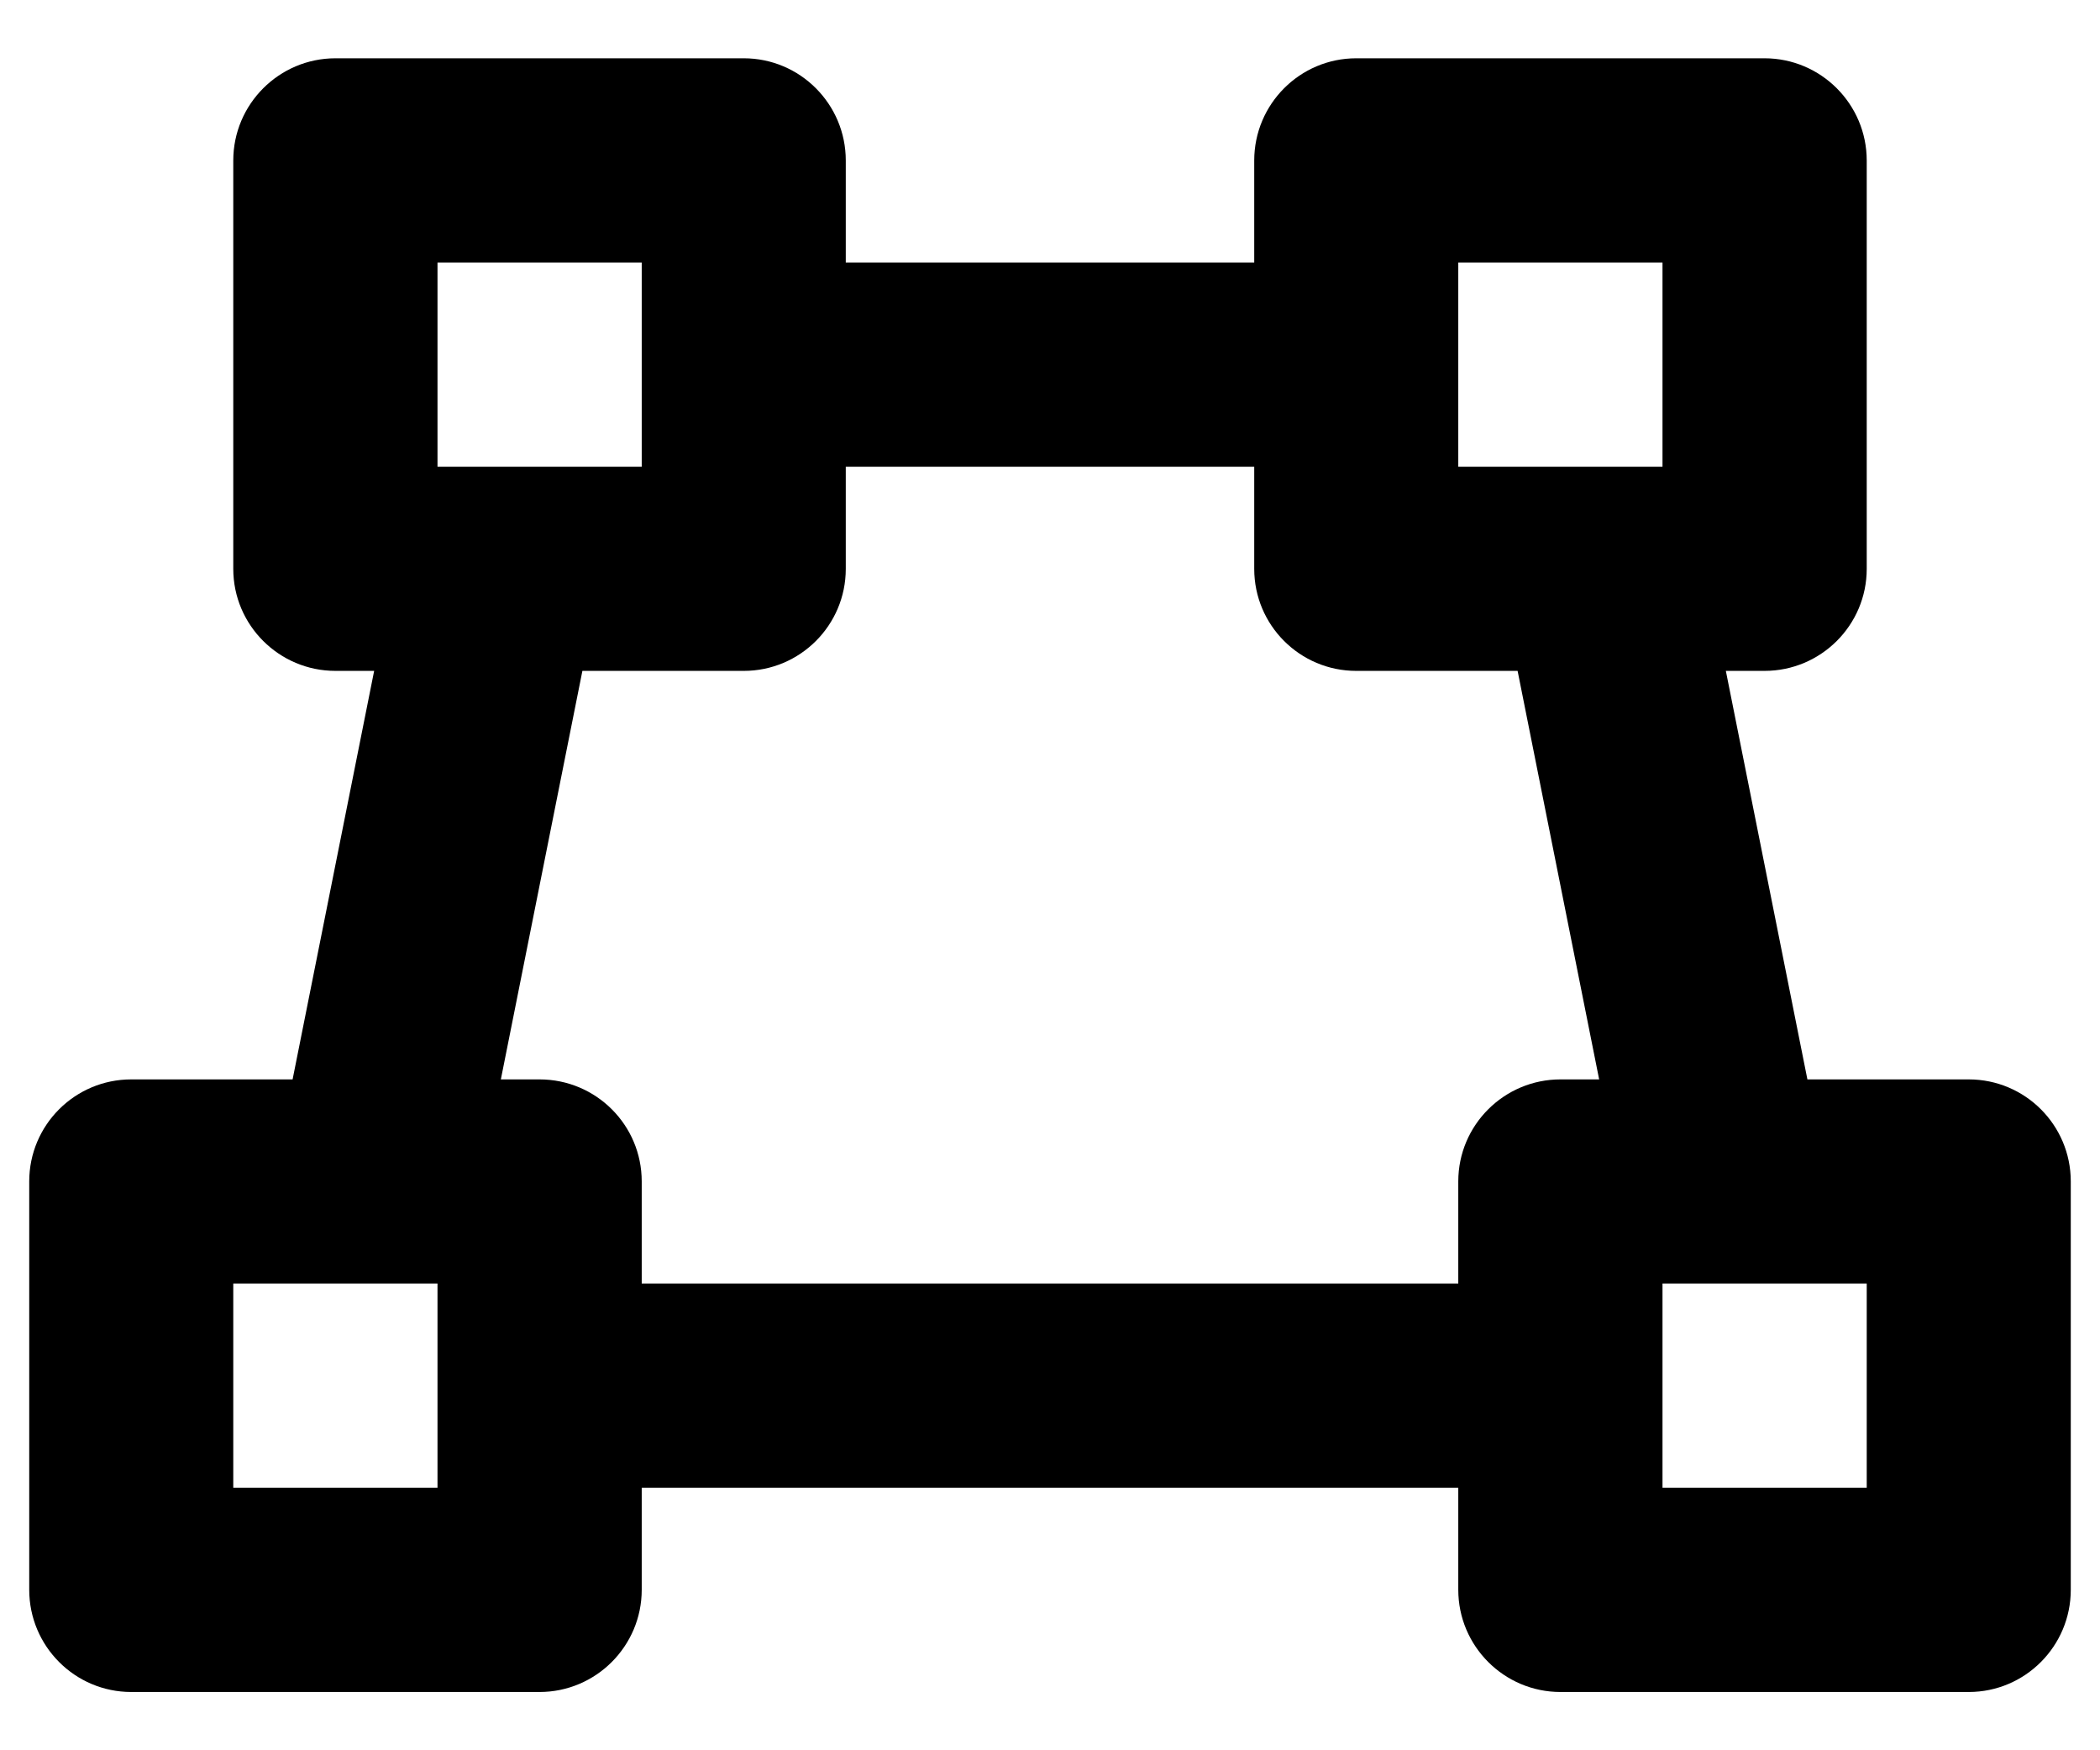 <svg width="12" height="10" viewBox="0 0 12 10" fill="none" xmlns="http://www.w3.org/2000/svg">
<path fill-rule="evenodd" clip-rule="evenodd" d="M10.328 6.167H11.25C11.572 6.167 11.833 6.428 11.833 6.75V9.083C11.833 9.405 11.572 9.667 11.25 9.667H8.917C8.595 9.667 8.333 9.405 8.333 9.083V8.5H3.667V9.083C3.667 9.405 3.405 9.667 3.083 9.667H0.75C0.428 9.667 0.167 9.405 0.167 9.083V6.75C0.167 6.428 0.428 6.167 0.75 6.167H1.672L2.138 3.833H1.917C1.595 3.833 1.333 3.572 1.333 3.25V0.917C1.333 0.595 1.595 0.333 1.917 0.333H4.25C4.572 0.333 4.833 0.595 4.833 0.917V1.5H7.167V0.917C7.167 0.595 7.428 0.333 7.75 0.333H10.083C10.405 0.333 10.667 0.595 10.667 0.917V3.25C10.667 3.572 10.405 3.833 10.083 3.833H9.862L10.328 6.167ZM9.5 1.5H8.333V2.667H9.5V1.5ZM2.5 1.5H3.667V2.667H2.5V1.5ZM1.333 8.5H2.5V7.333H1.333V8.5ZM8.333 6.75V7.333H3.667V6.75C3.667 6.428 3.406 6.167 3.083 6.167H2.862L3.328 3.833H4.25C4.572 3.833 4.833 3.572 4.833 3.25V2.667H7.167V3.25C7.167 3.572 7.428 3.833 7.75 3.833H8.672L9.138 6.167H8.917C8.595 6.167 8.333 6.428 8.333 6.75ZM9.5 8.5H10.667V7.333H9.5V8.5Z" fill="black"/>
</svg>
